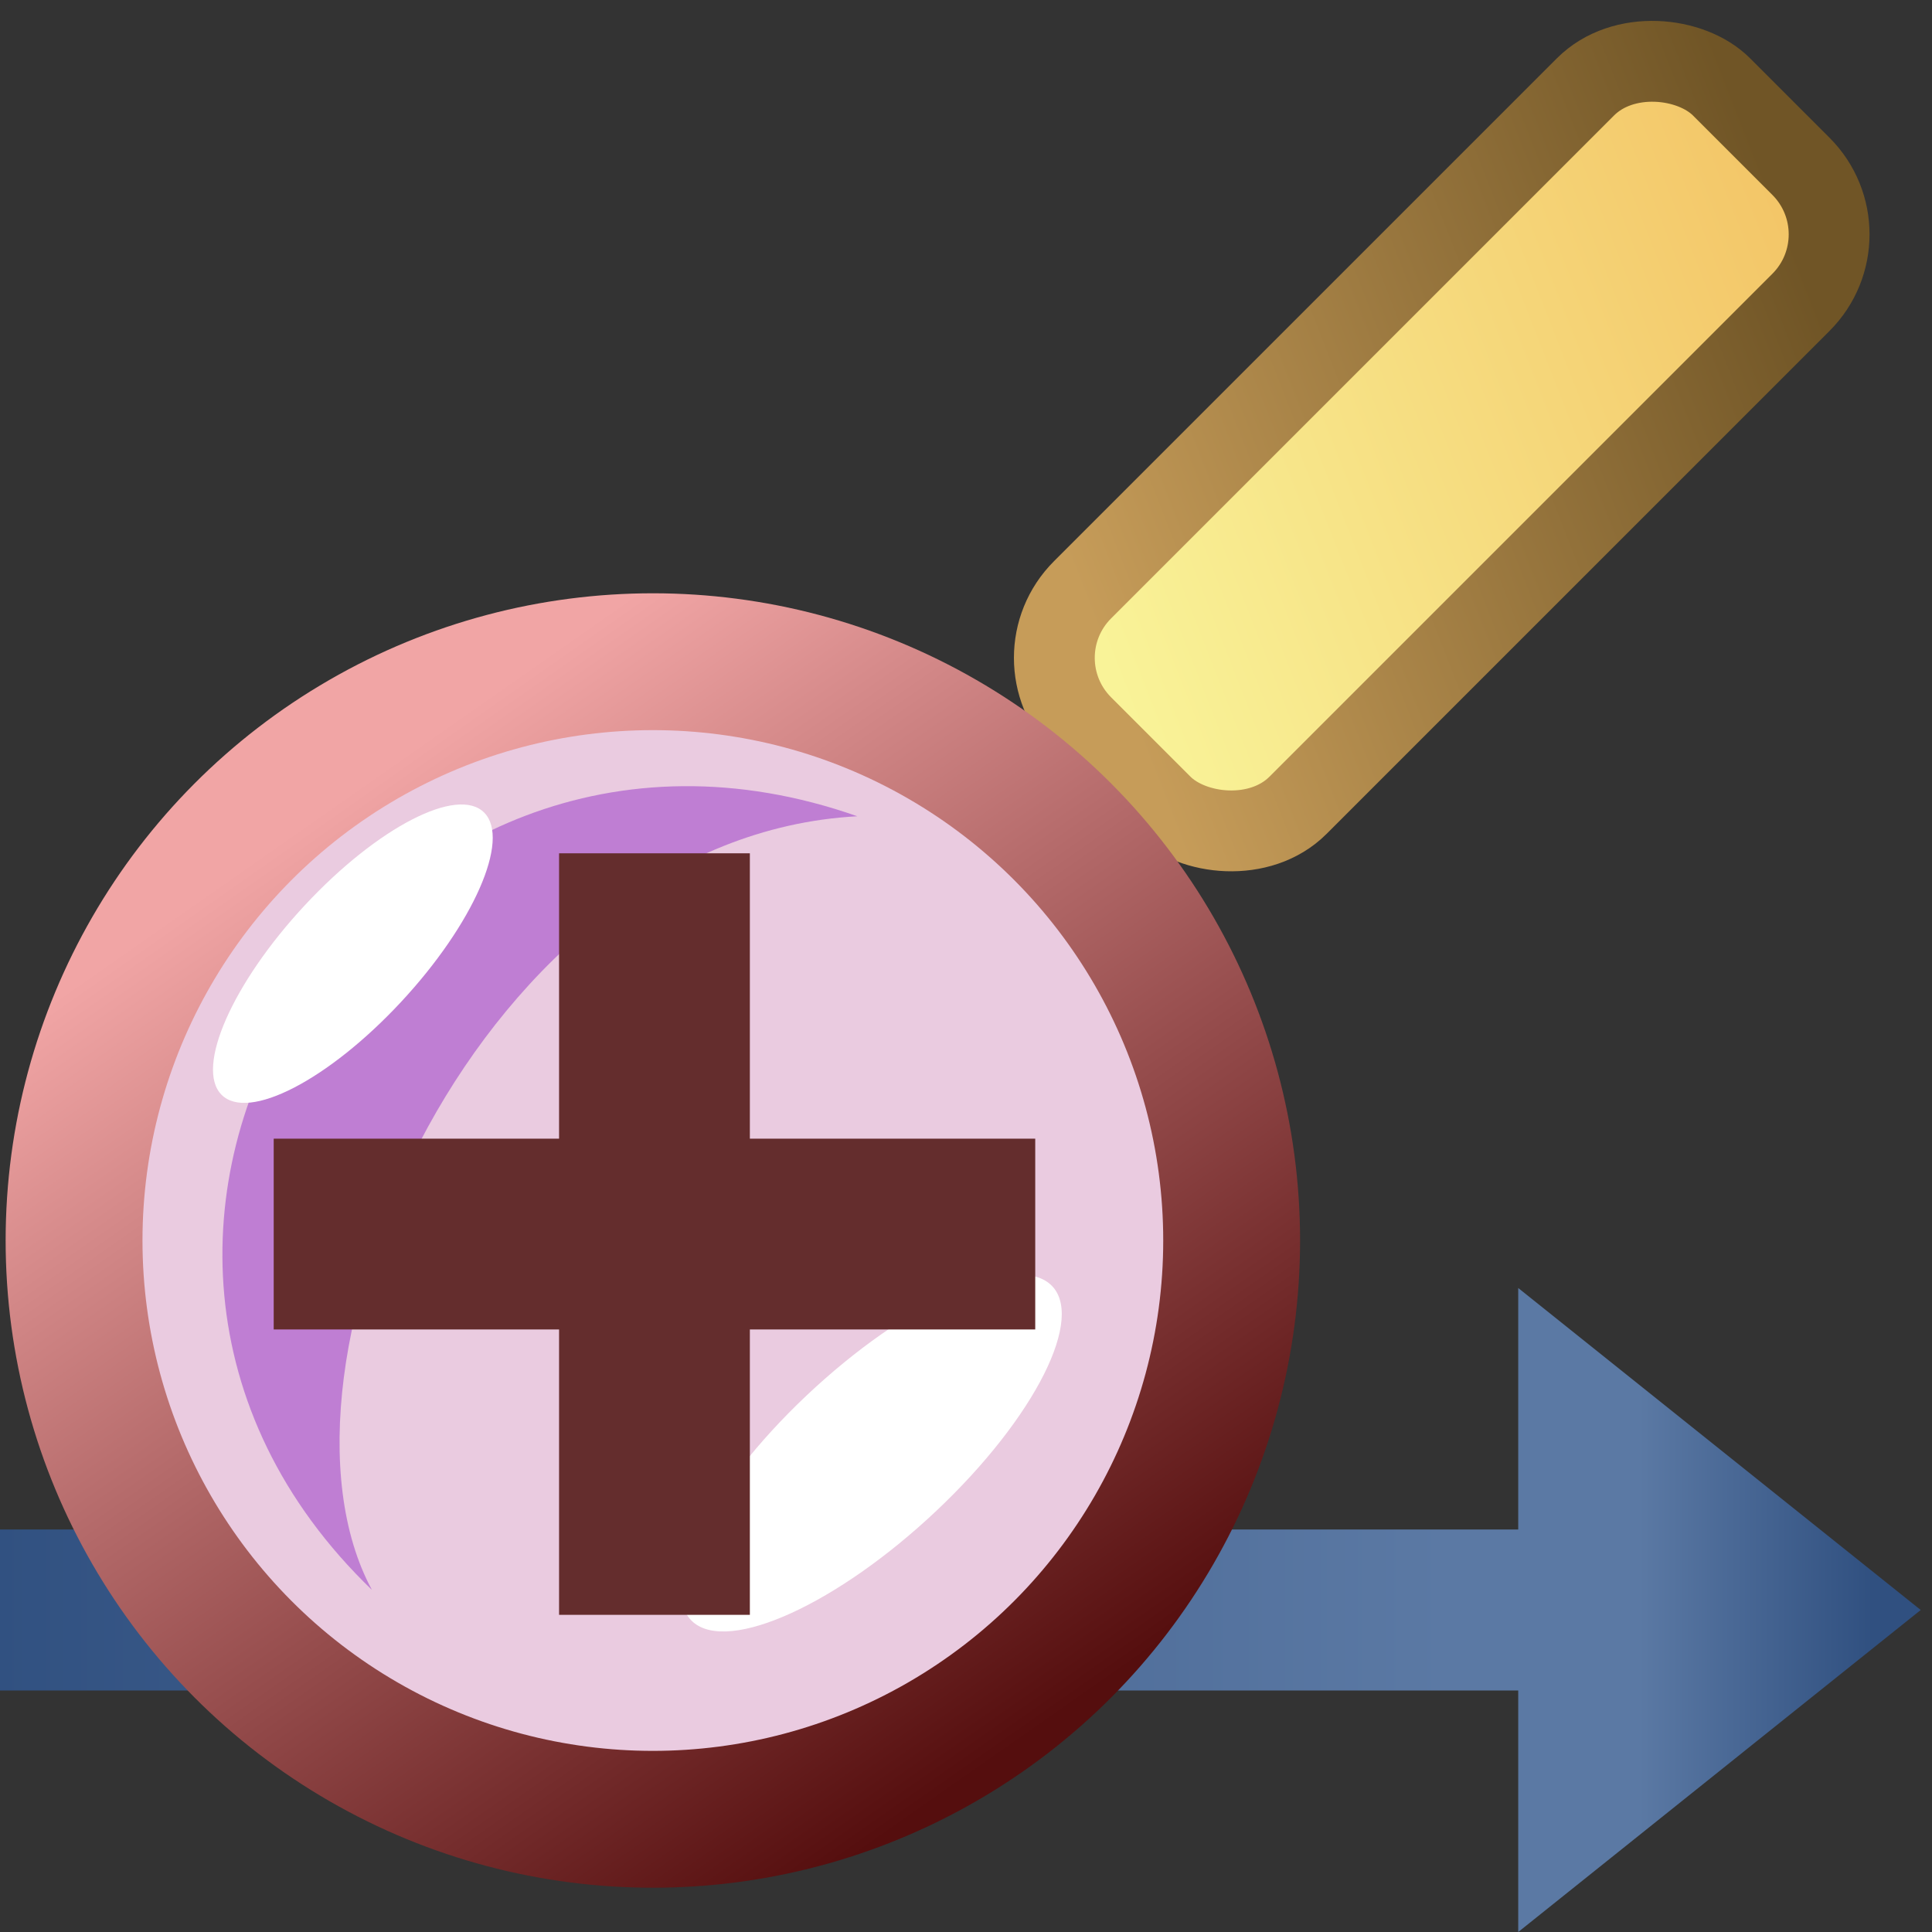 <svg height="24" width="24" xmlns="http://www.w3.org/2000/svg" xmlns:xlink="http://www.w3.org/1999/xlink">
<rect width="100%" height="100%" fill="#333333" stroke="none"/>
<linearGradient id="a">
<stop offset="0" stop-color="#305080"/>
<stop offset="1" stop-color="#5b79a4"/>
</linearGradient>
<linearGradient id="b" gradientUnits="userSpaceOnUse" x1="-.5" x2="17.99" xlink:href="#a" y1="21.5" y2="21.5"/>
<linearGradient id="c" gradientUnits="userSpaceOnUse" x1="23.27" x2="20.36" xlink:href="#a" y1="21.5" y2="21.5"/>
<linearGradient id="d" gradientUnits="userSpaceOnUse" x1="15.28" x2="7" y1="20.54" y2="8.71">
<stop offset="0" stop-color="#550e0e"/>
<stop offset="1" stop-color="#f1a5a5"/>
</linearGradient>
<linearGradient id="e" gradientUnits="userSpaceOnUse" x1="13.05" x2="4.09" y1="18.97" y2="15.05">
<stop offset="0" stop-color="#705526"/>
<stop offset="1" stop-color="#c69c59"/>
</linearGradient>
<linearGradient id="f" gradientUnits="userSpaceOnUse" x1="13.05" x2="4.09" y1="18.97" y2="15.05">
<stop offset="0" stop-color="#f3c668"/>
<stop offset="1" stop-color="#f9f398"/>
</linearGradient>
<g transform="translate(0 -1.5)">
<path d="m0 21.5h21" fill="none" stroke="url(#b)" stroke-width="2"/>
<path d="m18.86 17.5 5 4-5 4" fill="url(#c)" fill-rule="evenodd"/>
</g>
<rect fill="url(#f)" height="3.77" ry="1.19" stroke="url(#e)" stroke-linejoin="round" transform="matrix(.71 -.71 .71 .71 0 0)" width="11.18" x="3.12" y="14.63"/>
<g transform="translate(-1.04)">
<circle cx="9.15" cy="15.41" fill="#eacbe0" r="7.19" stroke="url(#d)" stroke-width="1.7"/>
<path d="m5.66 19.75c-4.58-4.41.03-11.72 6.03-9.61-4.68.25-7.53 6.83-6.03 9.61z" fill="#9e42c9" fill-opacity=".56"/>
<ellipse cx="-5.71" cy="21.38" fill="#fff" rx="3.04" ry="1.08" transform="matrix(.73 -.69 .75 .66 0 0)"/>
<ellipse cx="-4.47" cy="12.09" fill="#fff" rx="2.4" ry=".85" transform="matrix(.68 -.73 .7 .71 0 0)"/>
<g fill="none" stroke="#642d2d" stroke-width="2.37">
<path d="m9.17 10.6v9.46"/>
<path d="m4.44 15.33h9.46"/>
</g>
</g>
</svg>
